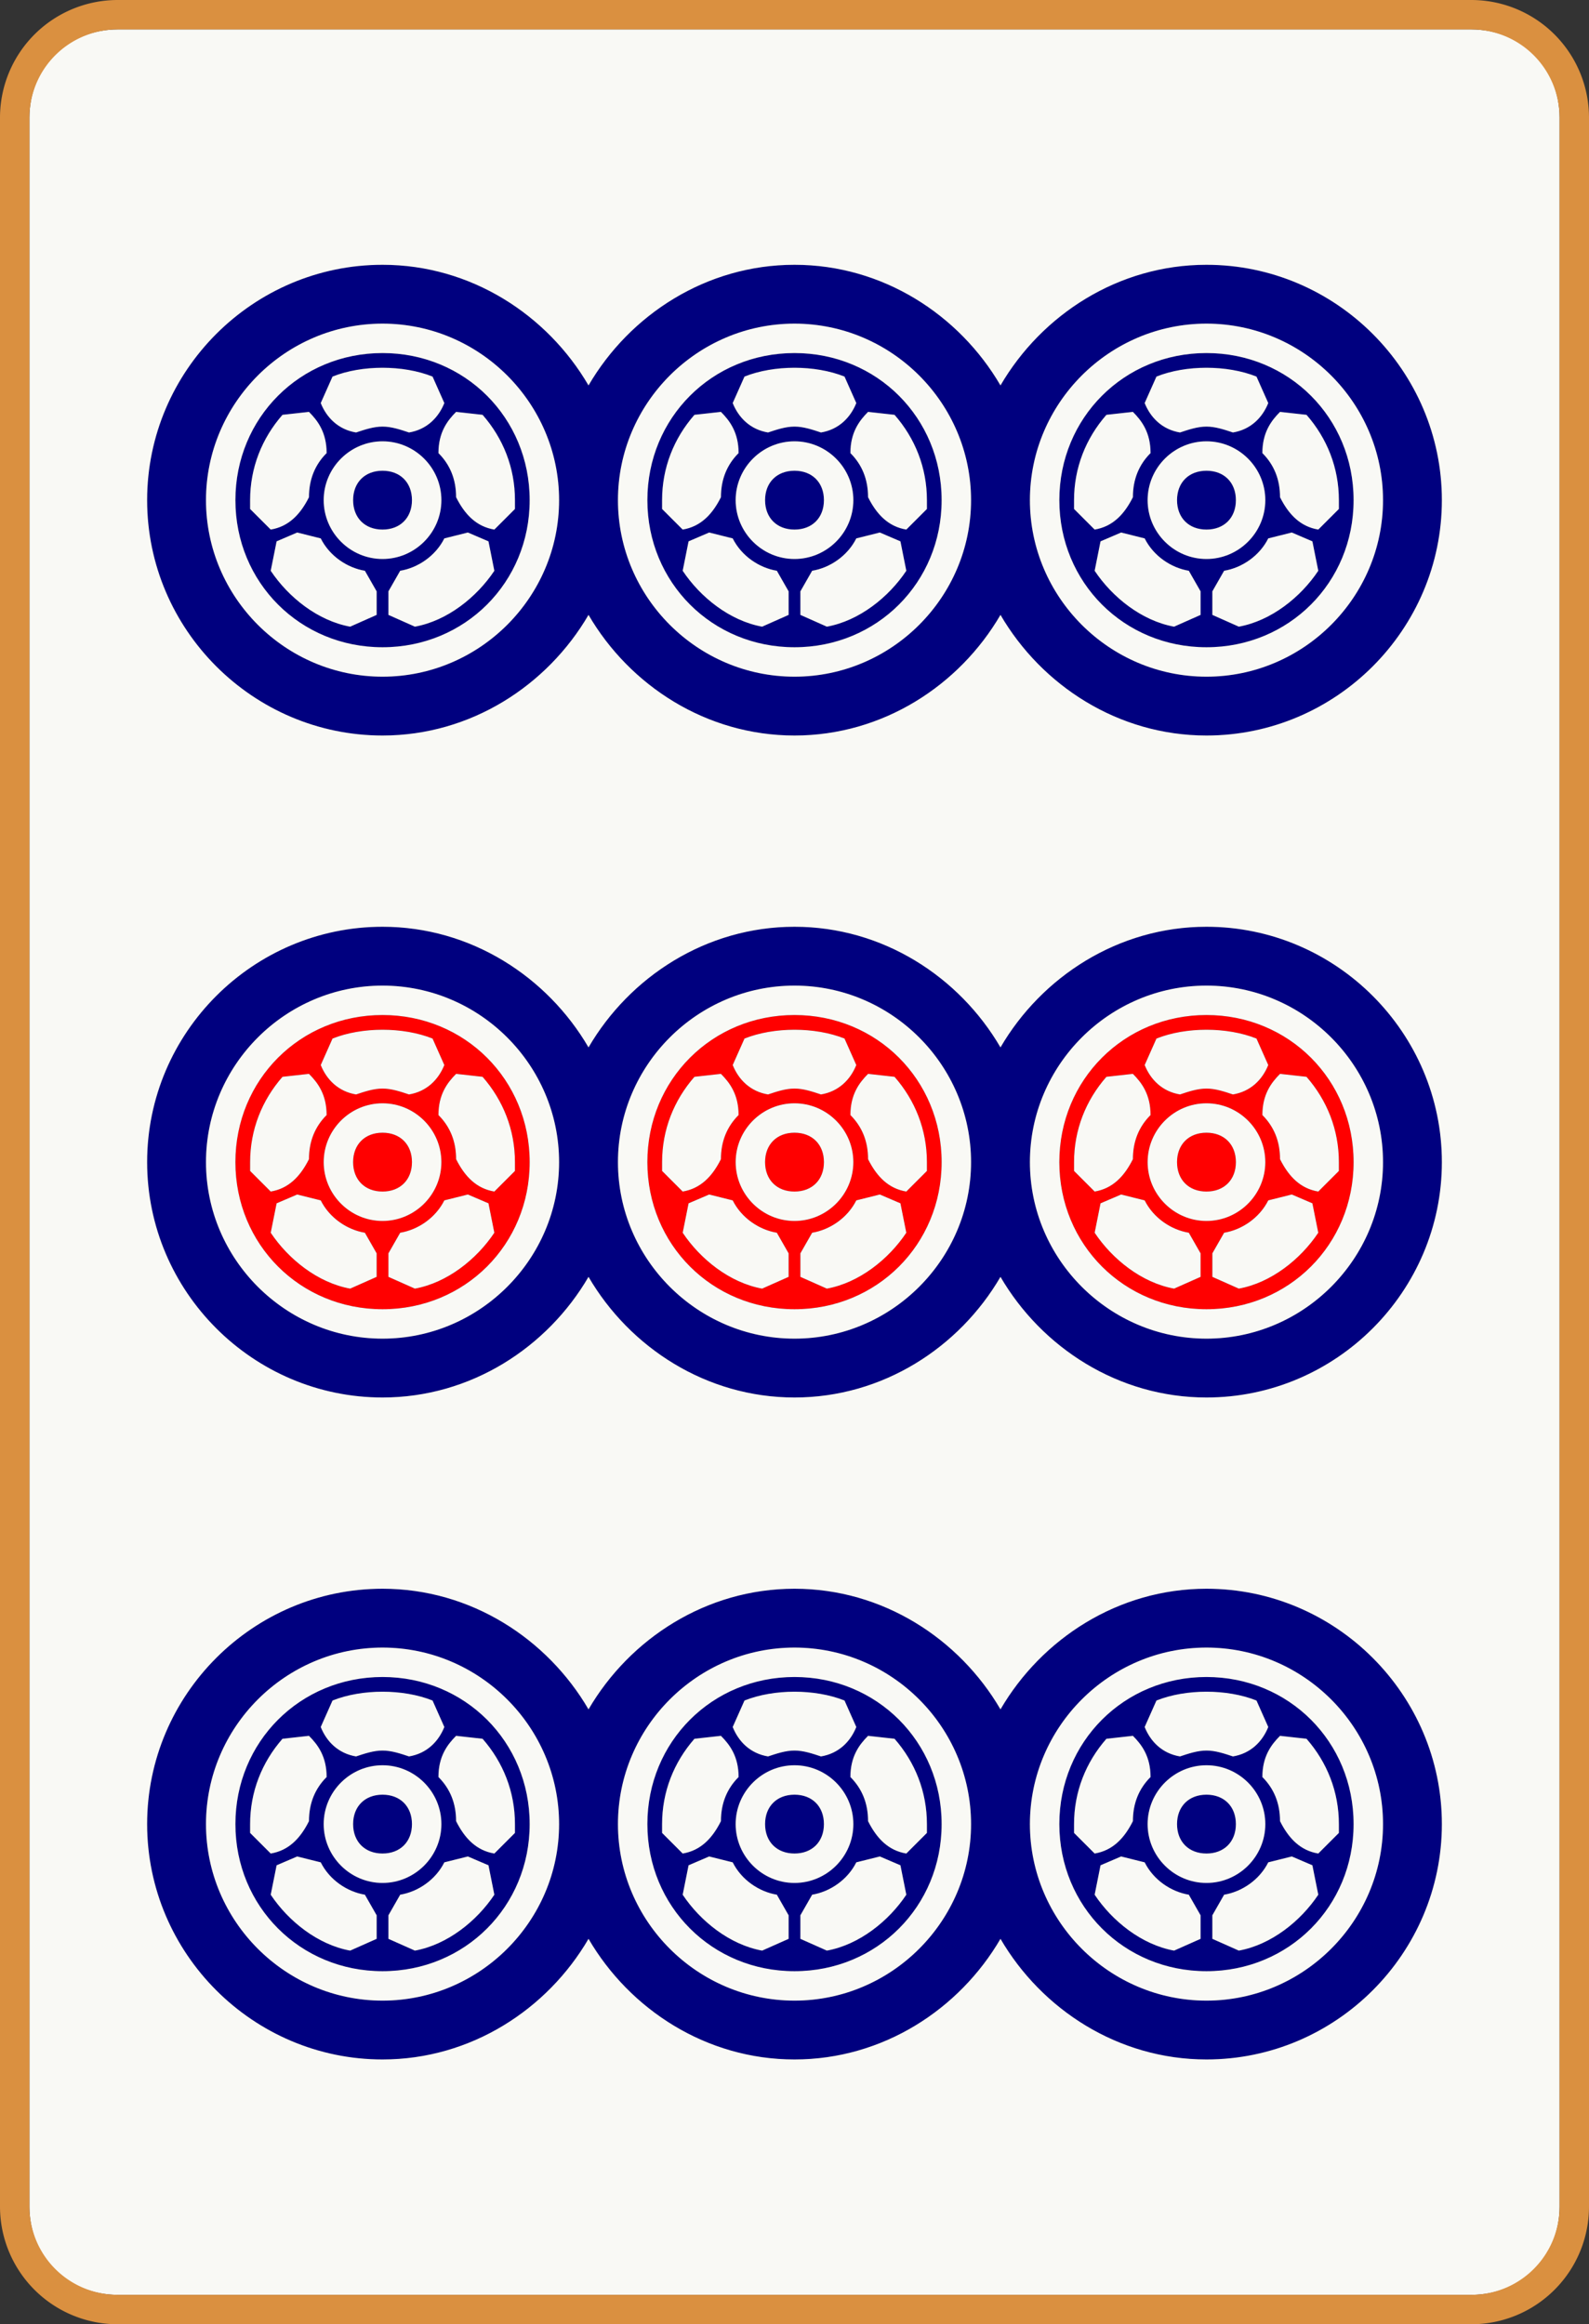 <svg viewBox="50 -775 540 790" xmlns="http://www.w3.org/2000/svg" id="glyph321">
<rect x="50" y="-775" width="540" height="790" fill="#333333" stroke="none"/>
<path fill="#00007F" d="M180-525c30,0,56,-17,70,-41c14,24,40,41,70,41c30,0,56,-17,70,-41c14,24,40,41,70,41c44,0,80,-36,80,-80c0,-44,-36,-80,-80,-80c-30,0,-56,17,-70,41c-14,-24,-40,-41,-70,-41c-30,0,-56,17,-70,41c-14,-24,-40,-41,-70,-41c-44,0,-80,36,-80,80c0,44,36,80,80,80ZM180-545c-33,0,-60,-27,-60,-60c0,-33,27,-60,60,-60c33,0,60,27,60,60c0,33,-27,60,-60,60ZM320-545c-33,0,-60,-27,-60,-60c0,-33,27,-60,60,-60c33,0,60,27,60,60c0,33,-27,60,-60,60ZM460-545c-33,0,-60,-27,-60,-60c0,-33,27,-60,60,-60c33,0,60,27,60,60c0,33,-27,60,-60,60ZM180-555c28,0,50,-22,50,-50c0,-28,-22,-50,-50,-50c-28,0,-50,22,-50,50c0,28,22,50,50,50ZM320-555c28,0,50,-22,50,-50c0,-28,-22,-50,-50,-50c-28,0,-50,22,-50,50c0,28,22,50,50,50ZM460-555c28,0,50,-22,50,-50c0,-28,-22,-50,-50,-50c-28,0,-50,22,-50,50c0,28,22,50,50,50ZM171-628c-6,-1,-10,-5,-12,-10l4-9c5,-2,11,-3,17,-3c6,0,12,1,17,3l4,9c-2,5,-6,9,-12,10c-3,-1,-6,-2,-9,-2c-3,0,-6,1,-9,2ZM311-628c-6,-1,-10,-5,-12,-10l4-9c5,-2,11,-3,17,-3c6,0,12,1,17,3l4,9c-2,5,-6,9,-12,10c-3,-1,-6,-2,-9,-2c-3,0,-6,1,-9,2ZM451-628c-6,-1,-10,-5,-12,-10l4-9c5,-2,11,-3,17,-3c6,0,12,1,17,3l4,9c-2,5,-6,9,-12,10c-3,-1,-6,-2,-9,-2c-3,0,-6,1,-9,2ZM142-595l-7-7v-3c0,-11,4,-21,11,-29l9-1c3,3,6,7,6,14c-4,4,-6,9,-6,15c-3,6,-7,10,-13,11ZM218-595c-6,-1,-10,-5,-13,-11c0,-6,-2,-11,-6,-15c0,-7,3,-11,6,-14l9,1c7,8,11,18,11,29v3ZM282-595l-7-7v-3c0,-11,4,-21,11,-29l9-1c3,3,6,7,6,14c-4,4,-6,9,-6,15c-3,6,-7,10,-13,11ZM358-595c-6,-1,-10,-5,-13,-11c0,-6,-2,-11,-6,-15c0,-7,3,-11,6,-14l9,1c7,8,11,18,11,29v3ZM422-595l-7-7v-3c0,-11,4,-21,11,-29l9-1c3,3,6,7,6,14c-4,4,-6,9,-6,15c-3,6,-7,10,-13,11ZM498-595c-6,-1,-10,-5,-13,-11c0,-6,-2,-11,-6,-15c0,-7,3,-11,6,-14l9,1c7,8,11,18,11,29v3ZM180-585c-11,0,-20,-9,-20,-20c0,-11,9,-20,20,-20c11,0,20,9,20,20c0,11,-9,20,-20,20ZM320-585c-11,0,-20,-9,-20,-20c0,-11,9,-20,20,-20c11,0,20,9,20,20c0,11,-9,20,-20,20ZM460-585c-11,0,-20,-9,-20,-20c0,-11,9,-20,20,-20c11,0,20,9,20,20c0,11,-9,20,-20,20ZM180-595c6,0,10,-4,10,-10c0,-6,-4,-10,-10,-10c-6,0,-10,4,-10,10c0,6,4,10,10,10ZM320-595c6,0,10,-4,10,-10c0,-6,-4,-10,-10,-10c-6,0,-10,4,-10,10c0,6,4,10,10,10ZM460-595c6,0,10,-4,10,-10c0,-6,-4,-10,-10,-10c-6,0,-10,4,-10,10c0,6,4,10,10,10ZM169-562c-11,-2,-21,-10,-27,-19l2-10l7-3l8,2c3,6,9,10,15,11l4,7v8ZM191-562l-9-4v-8l4-7c6,-1,12,-5,15,-11l8-2l7,3l2,10c-6,9,-16,17,-27,19ZM309-562c-11,-2,-21,-10,-27,-19l2-10l7-3l8,2c3,6,9,10,15,11l4,7v8ZM331-562l-9-4v-8l4-7c6,-1,12,-5,15,-11l8-2l7,3l2,10c-6,9,-16,17,-27,19ZM449-562c-11,-2,-21,-10,-27,-19l2-10l7-3l8,2c3,6,9,10,15,11l4,7v8ZM471-562l-9-4v-8l4-7c6,-1,12,-5,15,-11l8-2l7,3l2,10c-6,9,-16,17,-27,19ZM180-300c30,0,56,-17,70,-41c14,24,40,41,70,41c30,0,56,-17,70,-41c14,24,40,41,70,41c44,0,80,-36,80,-80c0,-44,-36,-80,-80,-80c-30,0,-56,17,-70,41c-14,-24,-40,-41,-70,-41c-30,0,-56,17,-70,41c-14,-24,-40,-41,-70,-41c-44,0,-80,36,-80,80c0,44,36,80,80,80ZM180-320c-33,0,-60,-27,-60,-60c0,-33,27,-60,60,-60c33,0,60,27,60,60c0,33,-27,60,-60,60ZM320-320c-33,0,-60,-27,-60,-60c0,-33,27,-60,60,-60c33,0,60,27,60,60c0,33,-27,60,-60,60ZM460-320c-33,0,-60,-27,-60,-60c0,-33,27,-60,60,-60c33,0,60,27,60,60c0,33,-27,60,-60,60ZM180-75c30,0,56,-17,70,-41c14,24,40,41,70,41c30,0,56,-17,70,-41c14,24,40,41,70,41c44,0,80,-36,80,-80c0,-44,-36,-80,-80,-80c-30,0,-56,17,-70,41c-14,-24,-40,-41,-70,-41c-30,0,-56,17,-70,41c-14,-24,-40,-41,-70,-41c-44,0,-80,36,-80,80c0,44,36,80,80,80ZM180-95c-33,0,-60,-27,-60,-60c0,-33,27,-60,60,-60c33,0,60,27,60,60c0,33,-27,60,-60,60ZM320-95c-33,0,-60,-27,-60,-60c0,-33,27,-60,60,-60c33,0,60,27,60,60c0,33,-27,60,-60,60ZM460-95c-33,0,-60,-27,-60,-60c0,-33,27,-60,60,-60c33,0,60,27,60,60c0,33,-27,60,-60,60ZM180-105c28,0,50,-22,50,-50c0,-28,-22,-50,-50,-50c-28,0,-50,22,-50,50c0,28,22,50,50,50ZM320-105c28,0,50,-22,50,-50c0,-28,-22,-50,-50,-50c-28,0,-50,22,-50,50c0,28,22,50,50,50ZM460-105c28,0,50,-22,50,-50c0,-28,-22,-50,-50,-50c-28,0,-50,22,-50,50c0,28,22,50,50,50ZM171-178c-6,-1,-10,-5,-12,-10l4-9c5,-2,11,-3,17,-3c6,0,12,1,17,3l4,9c-2,5,-6,9,-12,10c-3,-1,-6,-2,-9,-2c-3,0,-6,1,-9,2ZM311-178c-6,-1,-10,-5,-12,-10l4-9c5,-2,11,-3,17,-3c6,0,12,1,17,3l4,9c-2,5,-6,9,-12,10c-3,-1,-6,-2,-9,-2c-3,0,-6,1,-9,2ZM451-178c-6,-1,-10,-5,-12,-10l4-9c5,-2,11,-3,17,-3c6,0,12,1,17,3l4,9c-2,5,-6,9,-12,10c-3,-1,-6,-2,-9,-2c-3,0,-6,1,-9,2ZM142-145l-7-7v-3c0,-11,4,-21,11,-29l9-1c3,3,6,7,6,14c-4,4,-6,9,-6,15c-3,6,-7,10,-13,11ZM218-145c-6,-1,-10,-5,-13,-11c0,-6,-2,-11,-6,-15c0,-7,3,-11,6,-14l9,1c7,8,11,18,11,29v3ZM282-145l-7-7v-3c0,-11,4,-21,11,-29l9-1c3,3,6,7,6,14c-4,4,-6,9,-6,15c-3,6,-7,10,-13,11ZM358-145c-6,-1,-10,-5,-13,-11c0,-6,-2,-11,-6,-15c0,-7,3,-11,6,-14l9,1c7,8,11,18,11,29v3ZM422-145l-7-7v-3c0,-11,4,-21,11,-29l9-1c3,3,6,7,6,14c-4,4,-6,9,-6,15c-3,6,-7,10,-13,11ZM498-145c-6,-1,-10,-5,-13,-11c0,-6,-2,-11,-6,-15c0,-7,3,-11,6,-14l9,1c7,8,11,18,11,29v3ZM180-135c-11,0,-20,-9,-20,-20c0,-11,9,-20,20,-20c11,0,20,9,20,20c0,11,-9,20,-20,20ZM320-135c-11,0,-20,-9,-20,-20c0,-11,9,-20,20,-20c11,0,20,9,20,20c0,11,-9,20,-20,20ZM460-135c-11,0,-20,-9,-20,-20c0,-11,9,-20,20,-20c11,0,20,9,20,20c0,11,-9,20,-20,20ZM180-145c6,0,10,-4,10,-10c0,-6,-4,-10,-10,-10c-6,0,-10,4,-10,10c0,6,4,10,10,10ZM320-145c6,0,10,-4,10,-10c0,-6,-4,-10,-10,-10c-6,0,-10,4,-10,10c0,6,4,10,10,10ZM460-145c6,0,10,-4,10,-10c0,-6,-4,-10,-10,-10c-6,0,-10,4,-10,10c0,6,4,10,10,10ZM169-112c-11,-2,-21,-10,-27,-19l2-10l7-3l8,2c3,6,9,10,15,11l4,7v8ZM191-112l-9-4v-8l4-7c6,-1,12,-5,15,-11l8-2l7,3l2,10c-6,9,-16,17,-27,19ZM309-112c-11,-2,-21,-10,-27,-19l2-10l7-3l8,2c3,6,9,10,15,11l4,7v8ZM331-112l-9-4v-8l4-7c6,-1,12,-5,15,-11l8-2l7,3l2,10c-6,9,-16,17,-27,19ZM449-112c-11,-2,-21,-10,-27,-19l2-10l7-3l8,2c3,6,9,10,15,11l4,7v8ZM471-112l-9-4v-8l4-7c6,-1,12,-5,15,-11l8-2l7,3l2,10c-6,9,-16,17,-27,19Z">
</path>
<path fill="#FF0000" d="M180-330c28,0,50,-22,50,-50c0,-28,-22,-50,-50,-50c-28,0,-50,22,-50,50c0,28,22,50,50,50ZM320-330c28,0,50,-22,50,-50c0,-28,-22,-50,-50,-50c-28,0,-50,22,-50,50c0,28,22,50,50,50ZM460-330c28,0,50,-22,50,-50c0,-28,-22,-50,-50,-50c-28,0,-50,22,-50,50c0,28,22,50,50,50ZM171-403c-6,-1,-10,-5,-12,-10l4-9c5,-2,11,-3,17,-3c6,0,12,1,17,3l4,9c-2,5,-6,9,-12,10c-3,-1,-6,-2,-9,-2c-3,0,-6,1,-9,2ZM311-403c-6,-1,-10,-5,-12,-10l4-9c5,-2,11,-3,17,-3c6,0,12,1,17,3l4,9c-2,5,-6,9,-12,10c-3,-1,-6,-2,-9,-2c-3,0,-6,1,-9,2ZM451-403c-6,-1,-10,-5,-12,-10l4-9c5,-2,11,-3,17,-3c6,0,12,1,17,3l4,9c-2,5,-6,9,-12,10c-3,-1,-6,-2,-9,-2c-3,0,-6,1,-9,2ZM142-370l-7-7v-3c0,-11,4,-21,11,-29l9-1c3,3,6,7,6,14c-4,4,-6,9,-6,15c-3,6,-7,10,-13,11ZM218-370c-6,-1,-10,-5,-13,-11c0,-6,-2,-11,-6,-15c0,-7,3,-11,6,-14l9,1c7,8,11,18,11,29v3ZM282-370l-7-7v-3c0,-11,4,-21,11,-29l9-1c3,3,6,7,6,14c-4,4,-6,9,-6,15c-3,6,-7,10,-13,11ZM358-370c-6,-1,-10,-5,-13,-11c0,-6,-2,-11,-6,-15c0,-7,3,-11,6,-14l9,1c7,8,11,18,11,29v3ZM422-370l-7-7v-3c0,-11,4,-21,11,-29l9-1c3,3,6,7,6,14c-4,4,-6,9,-6,15c-3,6,-7,10,-13,11ZM498-370c-6,-1,-10,-5,-13,-11c0,-6,-2,-11,-6,-15c0,-7,3,-11,6,-14l9,1c7,8,11,18,11,29v3ZM180-360c-11,0,-20,-9,-20,-20c0,-11,9,-20,20,-20c11,0,20,9,20,20c0,11,-9,20,-20,20ZM320-360c-11,0,-20,-9,-20,-20c0,-11,9,-20,20,-20c11,0,20,9,20,20c0,11,-9,20,-20,20ZM460-360c-11,0,-20,-9,-20,-20c0,-11,9,-20,20,-20c11,0,20,9,20,20c0,11,-9,20,-20,20ZM180-370c6,0,10,-4,10,-10c0,-6,-4,-10,-10,-10c-6,0,-10,4,-10,10c0,6,4,10,10,10ZM320-370c6,0,10,-4,10,-10c0,-6,-4,-10,-10,-10c-6,0,-10,4,-10,10c0,6,4,10,10,10ZM460-370c6,0,10,-4,10,-10c0,-6,-4,-10,-10,-10c-6,0,-10,4,-10,10c0,6,4,10,10,10ZM169-337c-11,-2,-21,-10,-27,-19l2-10l7-3l8,2c3,6,9,10,15,11l4,7v8ZM191-337l-9-4v-8l4-7c6,-1,12,-5,15,-11l8-2l7,3l2,10c-6,9,-16,17,-27,19ZM309-337c-11,-2,-21,-10,-27,-19l2-10l7-3l8,2c3,6,9,10,15,11l4,7v8ZM331-337l-9-4v-8l4-7c6,-1,12,-5,15,-11l8-2l7,3l2,10c-6,9,-16,17,-27,19ZM449-337c-11,-2,-21,-10,-27,-19l2-10l7-3l8,2c3,6,9,10,15,11l4,7v8ZM471-337l-9-4v-8l4-7c6,-1,12,-5,15,-11l8-2l7,3l2,10c-6,9,-16,17,-27,19Z">
</path>
<path fill="#F9F9F5" d="M90,5h460c17,0,30,-13,30,-30v-710c0,-17,-13,-30,-30,-30h-460c-17,0,-30,13,-30,30v710c0,17,13,30,30,30ZM180-525c-44,0,-80,-36,-80,-80c0,-44,36,-80,80,-80c30,0,56,17,70,41c14,-24,40,-41,70,-41c30,0,56,17,70,41c14,-24,40,-41,70,-41c44,0,80,36,80,80c0,44,-36,80,-80,80c-30,0,-56,-17,-70,-41c-14,24,-40,41,-70,41c-30,0,-56,-17,-70,-41c-14,24,-40,41,-70,41ZM180-545c33,0,60,-27,60,-60c0,-33,-27,-60,-60,-60c-33,0,-60,27,-60,60c0,33,27,60,60,60ZM320-545c33,0,60,-27,60,-60c0,-33,-27,-60,-60,-60c-33,0,-60,27,-60,60c0,33,27,60,60,60ZM460-545c33,0,60,-27,60,-60c0,-33,-27,-60,-60,-60c-33,0,-60,27,-60,60c0,33,27,60,60,60ZM180-555c-28,0,-50,-22,-50,-50c0,-28,22,-50,50,-50c28,0,50,22,50,50c0,28,-22,50,-50,50ZM320-555c-28,0,-50,-22,-50,-50c0,-28,22,-50,50,-50c28,0,50,22,50,50c0,28,-22,50,-50,50ZM460-555c-28,0,-50,-22,-50,-50c0,-28,22,-50,50,-50c28,0,50,22,50,50c0,28,-22,50,-50,50ZM171-628c3,-1,6,-2,9,-2c3,0,6,1,9,2c6,-1,10,-5,12,-10l-4-9c-5,-2,-11,-3,-17,-3c-6,0,-12,1,-17,3l-4,9c2,5,6,9,12,10ZM311-628c3,-1,6,-2,9,-2c3,0,6,1,9,2c6,-1,10,-5,12,-10l-4-9c-5,-2,-11,-3,-17,-3c-6,0,-12,1,-17,3l-4,9c2,5,6,9,12,10ZM451-628c3,-1,6,-2,9,-2c3,0,6,1,9,2c6,-1,10,-5,12,-10l-4-9c-5,-2,-11,-3,-17,-3c-6,0,-12,1,-17,3l-4,9c2,5,6,9,12,10ZM142-595c6,-1,10,-5,13,-11c0,-6,2,-11,6,-15c0,-7,-3,-11,-6,-14l-9,1c-7,8,-11,18,-11,29v3ZM218-595l7-7v-3c0,-11,-4,-21,-11,-29l-9-1c-3,3,-6,7,-6,14c4,4,6,9,6,15c3,6,7,10,13,11ZM282-595c6,-1,10,-5,13,-11c0,-6,2,-11,6,-15c0,-7,-3,-11,-6,-14l-9,1c-7,8,-11,18,-11,29v3ZM358-595l7-7v-3c0,-11,-4,-21,-11,-29l-9-1c-3,3,-6,7,-6,14c4,4,6,9,6,15c3,6,7,10,13,11ZM422-595c6,-1,10,-5,13,-11c0,-6,2,-11,6,-15c0,-7,-3,-11,-6,-14l-9,1c-7,8,-11,18,-11,29v3ZM498-595l7-7v-3c0,-11,-4,-21,-11,-29l-9-1c-3,3,-6,7,-6,14c4,4,6,9,6,15c3,6,7,10,13,11ZM180-585c11,0,20,-9,20,-20c0,-11,-9,-20,-20,-20c-11,0,-20,9,-20,20c0,11,9,20,20,20ZM320-585c11,0,20,-9,20,-20c0,-11,-9,-20,-20,-20c-11,0,-20,9,-20,20c0,11,9,20,20,20ZM460-585c11,0,20,-9,20,-20c0,-11,-9,-20,-20,-20c-11,0,-20,9,-20,20c0,11,9,20,20,20ZM180-595c-6,0,-10,-4,-10,-10c0,-6,4,-10,10,-10c6,0,10,4,10,10c0,6,-4,10,-10,10ZM320-595c-6,0,-10,-4,-10,-10c0,-6,4,-10,10,-10c6,0,10,4,10,10c0,6,-4,10,-10,10ZM460-595c-6,0,-10,-4,-10,-10c0,-6,4,-10,10,-10c6,0,10,4,10,10c0,6,-4,10,-10,10ZM169-562l9-4v-8l-4-7c-6,-1,-12,-5,-15,-11l-8-2l-7,3l-2,10c6,9,16,17,27,19ZM191-562c11,-2,21,-10,27,-19l-2-10l-7-3l-8,2c-3,6,-9,10,-15,11l-4,7v8ZM309-562l9-4v-8l-4-7c-6,-1,-12,-5,-15,-11l-8-2l-7,3l-2,10c6,9,16,17,27,19ZM331-562c11,-2,21,-10,27,-19l-2-10l-7-3l-8,2c-3,6,-9,10,-15,11l-4,7v8ZM449-562l9-4v-8l-4-7c-6,-1,-12,-5,-15,-11l-8-2l-7,3l-2,10c6,9,16,17,27,19ZM471-562c11,-2,21,-10,27,-19l-2-10l-7-3l-8,2c-3,6,-9,10,-15,11l-4,7v8ZM180-300c-44,0,-80,-36,-80,-80c0,-44,36,-80,80,-80c30,0,56,17,70,41c14,-24,40,-41,70,-41c30,0,56,17,70,41c14,-24,40,-41,70,-41c44,0,80,36,80,80c0,44,-36,80,-80,80c-30,0,-56,-17,-70,-41c-14,24,-40,41,-70,41c-30,0,-56,-17,-70,-41c-14,24,-40,41,-70,41ZM180-320c33,0,60,-27,60,-60c0,-33,-27,-60,-60,-60c-33,0,-60,27,-60,60c0,33,27,60,60,60ZM320-320c33,0,60,-27,60,-60c0,-33,-27,-60,-60,-60c-33,0,-60,27,-60,60c0,33,27,60,60,60ZM460-320c33,0,60,-27,60,-60c0,-33,-27,-60,-60,-60c-33,0,-60,27,-60,60c0,33,27,60,60,60ZM180-330c-28,0,-50,-22,-50,-50c0,-28,22,-50,50,-50c28,0,50,22,50,50c0,28,-22,50,-50,50ZM320-330c-28,0,-50,-22,-50,-50c0,-28,22,-50,50,-50c28,0,50,22,50,50c0,28,-22,50,-50,50ZM460-330c-28,0,-50,-22,-50,-50c0,-28,22,-50,50,-50c28,0,50,22,50,50c0,28,-22,50,-50,50ZM171-403c3,-1,6,-2,9,-2c3,0,6,1,9,2c6,-1,10,-5,12,-10l-4-9c-5,-2,-11,-3,-17,-3c-6,0,-12,1,-17,3l-4,9c2,5,6,9,12,10ZM311-403c3,-1,6,-2,9,-2c3,0,6,1,9,2c6,-1,10,-5,12,-10l-4-9c-5,-2,-11,-3,-17,-3c-6,0,-12,1,-17,3l-4,9c2,5,6,9,12,10ZM451-403c3,-1,6,-2,9,-2c3,0,6,1,9,2c6,-1,10,-5,12,-10l-4-9c-5,-2,-11,-3,-17,-3c-6,0,-12,1,-17,3l-4,9c2,5,6,9,12,10ZM142-370c6,-1,10,-5,13,-11c0,-6,2,-11,6,-15c0,-7,-3,-11,-6,-14l-9,1c-7,8,-11,18,-11,29v3ZM218-370l7-7v-3c0,-11,-4,-21,-11,-29l-9-1c-3,3,-6,7,-6,14c4,4,6,9,6,15c3,6,7,10,13,11ZM282-370c6,-1,10,-5,13,-11c0,-6,2,-11,6,-15c0,-7,-3,-11,-6,-14l-9,1c-7,8,-11,18,-11,29v3ZM358-370l7-7v-3c0,-11,-4,-21,-11,-29l-9-1c-3,3,-6,7,-6,14c4,4,6,9,6,15c3,6,7,10,13,11ZM422-370c6,-1,10,-5,13,-11c0,-6,2,-11,6,-15c0,-7,-3,-11,-6,-14l-9,1c-7,8,-11,18,-11,29v3ZM498-370l7-7v-3c0,-11,-4,-21,-11,-29l-9-1c-3,3,-6,7,-6,14c4,4,6,9,6,15c3,6,7,10,13,11ZM180-360c11,0,20,-9,20,-20c0,-11,-9,-20,-20,-20c-11,0,-20,9,-20,20c0,11,9,20,20,20ZM320-360c11,0,20,-9,20,-20c0,-11,-9,-20,-20,-20c-11,0,-20,9,-20,20c0,11,9,20,20,20ZM460-360c11,0,20,-9,20,-20c0,-11,-9,-20,-20,-20c-11,0,-20,9,-20,20c0,11,9,20,20,20ZM180-370c-6,0,-10,-4,-10,-10c0,-6,4,-10,10,-10c6,0,10,4,10,10c0,6,-4,10,-10,10ZM320-370c-6,0,-10,-4,-10,-10c0,-6,4,-10,10,-10c6,0,10,4,10,10c0,6,-4,10,-10,10ZM460-370c-6,0,-10,-4,-10,-10c0,-6,4,-10,10,-10c6,0,10,4,10,10c0,6,-4,10,-10,10ZM169-337l9-4v-8l-4-7c-6,-1,-12,-5,-15,-11l-8-2l-7,3l-2,10c6,9,16,17,27,19ZM191-337c11,-2,21,-10,27,-19l-2-10l-7-3l-8,2c-3,6,-9,10,-15,11l-4,7v8ZM309-337l9-4v-8l-4-7c-6,-1,-12,-5,-15,-11l-8-2l-7,3l-2,10c6,9,16,17,27,19ZM331-337c11,-2,21,-10,27,-19l-2-10l-7-3l-8,2c-3,6,-9,10,-15,11l-4,7v8ZM449-337l9-4v-8l-4-7c-6,-1,-12,-5,-15,-11l-8-2l-7,3l-2,10c6,9,16,17,27,19ZM471-337c11,-2,21,-10,27,-19l-2-10l-7-3l-8,2c-3,6,-9,10,-15,11l-4,7v8ZM180-75c-44,0,-80,-36,-80,-80c0,-44,36,-80,80,-80c30,0,56,17,70,41c14,-24,40,-41,70,-41c30,0,56,17,70,41c14,-24,40,-41,70,-41c44,0,80,36,80,80c0,44,-36,80,-80,80c-30,0,-56,-17,-70,-41c-14,24,-40,41,-70,41c-30,0,-56,-17,-70,-41c-14,24,-40,41,-70,41ZM180-95c33,0,60,-27,60,-60c0,-33,-27,-60,-60,-60c-33,0,-60,27,-60,60c0,33,27,60,60,60ZM320-95c33,0,60,-27,60,-60c0,-33,-27,-60,-60,-60c-33,0,-60,27,-60,60c0,33,27,60,60,60ZM460-95c33,0,60,-27,60,-60c0,-33,-27,-60,-60,-60c-33,0,-60,27,-60,60c0,33,27,60,60,60ZM180-105c-28,0,-50,-22,-50,-50c0,-28,22,-50,50,-50c28,0,50,22,50,50c0,28,-22,50,-50,50ZM320-105c-28,0,-50,-22,-50,-50c0,-28,22,-50,50,-50c28,0,50,22,50,50c0,28,-22,50,-50,50ZM460-105c-28,0,-50,-22,-50,-50c0,-28,22,-50,50,-50c28,0,50,22,50,50c0,28,-22,50,-50,50ZM171-178c3,-1,6,-2,9,-2c3,0,6,1,9,2c6,-1,10,-5,12,-10l-4-9c-5,-2,-11,-3,-17,-3c-6,0,-12,1,-17,3l-4,9c2,5,6,9,12,10ZM311-178c3,-1,6,-2,9,-2c3,0,6,1,9,2c6,-1,10,-5,12,-10l-4-9c-5,-2,-11,-3,-17,-3c-6,0,-12,1,-17,3l-4,9c2,5,6,9,12,10ZM451-178c3,-1,6,-2,9,-2c3,0,6,1,9,2c6,-1,10,-5,12,-10l-4-9c-5,-2,-11,-3,-17,-3c-6,0,-12,1,-17,3l-4,9c2,5,6,9,12,10ZM142-145c6,-1,10,-5,13,-11c0,-6,2,-11,6,-15c0,-7,-3,-11,-6,-14l-9,1c-7,8,-11,18,-11,29v3ZM218-145l7-7v-3c0,-11,-4,-21,-11,-29l-9-1c-3,3,-6,7,-6,14c4,4,6,9,6,15c3,6,7,10,13,11ZM282-145c6,-1,10,-5,13,-11c0,-6,2,-11,6,-15c0,-7,-3,-11,-6,-14l-9,1c-7,8,-11,18,-11,29v3ZM358-145l7-7v-3c0,-11,-4,-21,-11,-29l-9-1c-3,3,-6,7,-6,14c4,4,6,9,6,15c3,6,7,10,13,11ZM422-145c6,-1,10,-5,13,-11c0,-6,2,-11,6,-15c0,-7,-3,-11,-6,-14l-9,1c-7,8,-11,18,-11,29v3ZM498-145l7-7v-3c0,-11,-4,-21,-11,-29l-9-1c-3,3,-6,7,-6,14c4,4,6,9,6,15c3,6,7,10,13,11ZM180-135c11,0,20,-9,20,-20c0,-11,-9,-20,-20,-20c-11,0,-20,9,-20,20c0,11,9,20,20,20ZM320-135c11,0,20,-9,20,-20c0,-11,-9,-20,-20,-20c-11,0,-20,9,-20,20c0,11,9,20,20,20ZM460-135c11,0,20,-9,20,-20c0,-11,-9,-20,-20,-20c-11,0,-20,9,-20,20c0,11,9,20,20,20ZM180-145c-6,0,-10,-4,-10,-10c0,-6,4,-10,10,-10c6,0,10,4,10,10c0,6,-4,10,-10,10ZM320-145c-6,0,-10,-4,-10,-10c0,-6,4,-10,10,-10c6,0,10,4,10,10c0,6,-4,10,-10,10ZM460-145c-6,0,-10,-4,-10,-10c0,-6,4,-10,10,-10c6,0,10,4,10,10c0,6,-4,10,-10,10ZM169-112l9-4v-8l-4-7c-6,-1,-12,-5,-15,-11l-8-2l-7,3l-2,10c6,9,16,17,27,19ZM191-112c11,-2,21,-10,27,-19l-2-10l-7-3l-8,2c-3,6,-9,10,-15,11l-4,7v8ZM309-112l9-4v-8l-4-7c-6,-1,-12,-5,-15,-11l-8-2l-7,3l-2,10c6,9,16,17,27,19ZM331-112c11,-2,21,-10,27,-19l-2-10l-7-3l-8,2c-3,6,-9,10,-15,11l-4,7v8ZM449-112l9-4v-8l-4-7c-6,-1,-12,-5,-15,-11l-8-2l-7,3l-2,10c6,9,16,17,27,19ZM471-112c11,-2,21,-10,27,-19l-2-10l-7-3l-8,2c-3,6,-9,10,-15,11l-4,7v8Z">
</path>
<path fill="#DA9040" d="M 90,15 h 460 a 40,40 0 0 0 40,-40 v -710 a 40,40 0 0 0 -40,-40 h -460 a 40,40 0 0 0 -40,40 v 710 a 40,40 0 0 0 40,40 Z M 90,5 a 30,30 0 0 1 -30,-30 v -710 a 30,30 0 0 1 30,-30 h 460 a 30,30 0 0 1 30,30 v 710 a 30,30 0 0 1 -30,30 Z">
</path>
</svg>